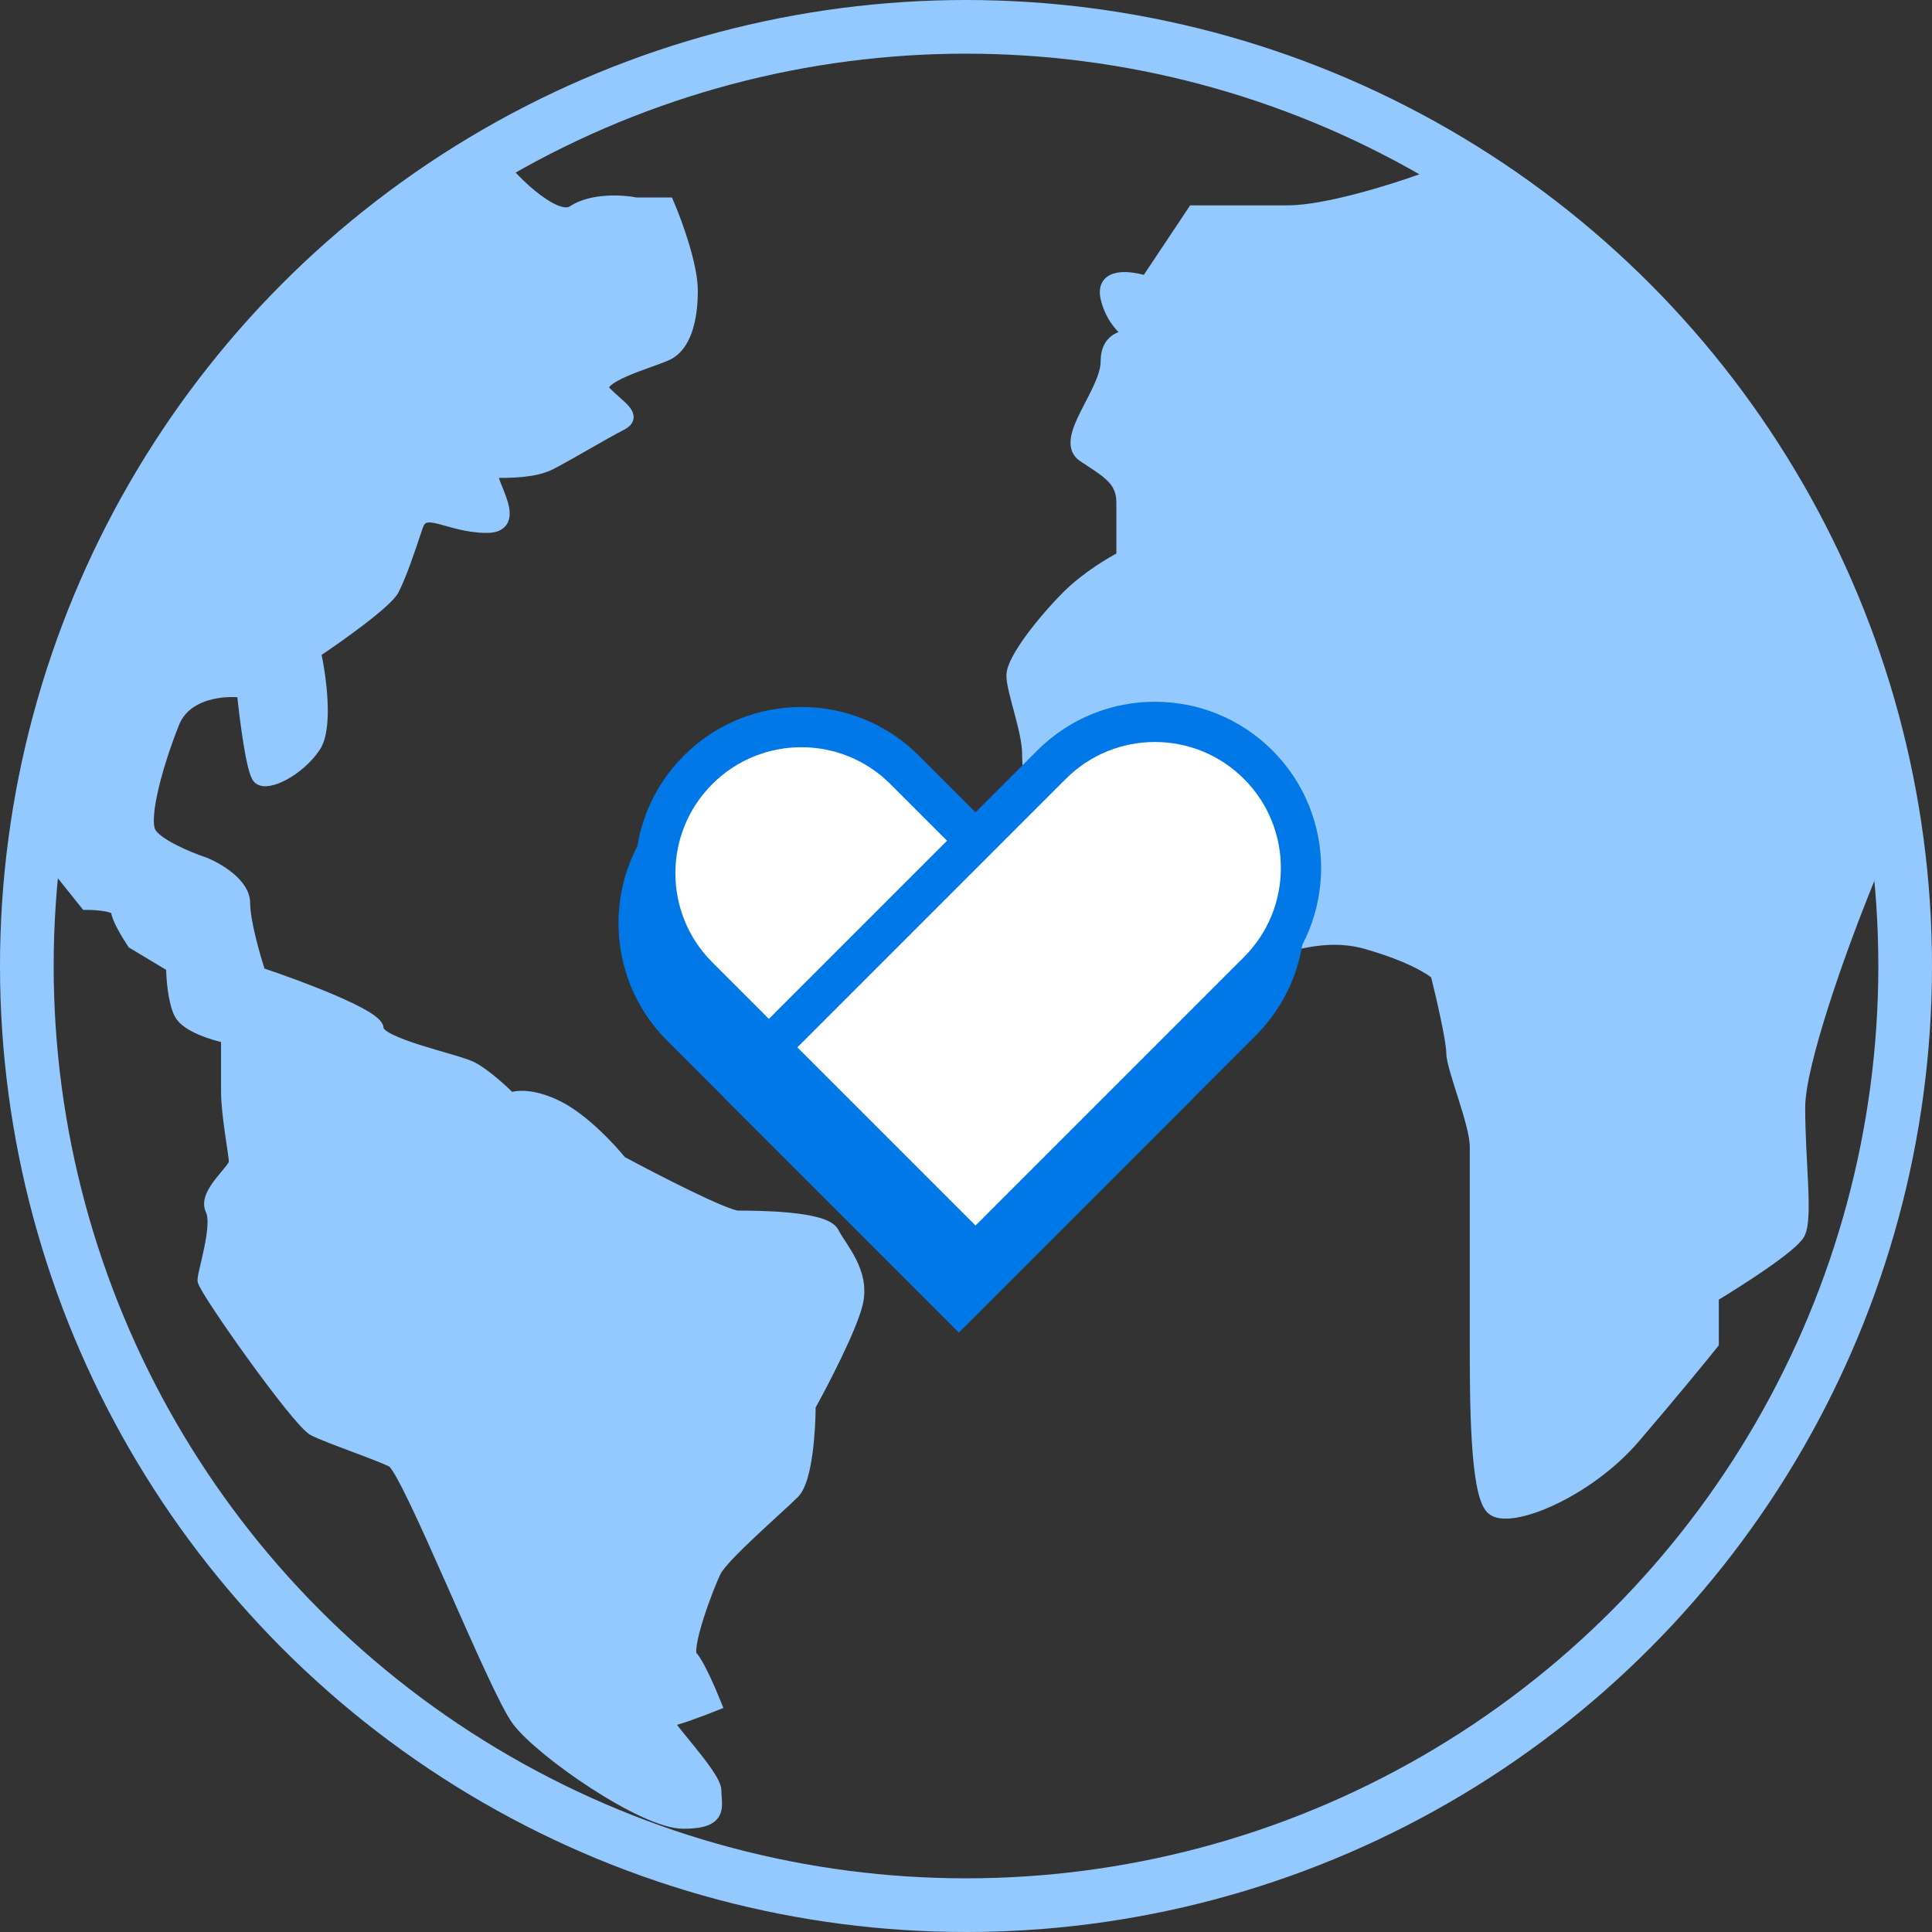 <svg width="144" height="144" viewBox="0 0 144 144" fill="none" xmlns="http://www.w3.org/2000/svg">
<rect x="0" y="0" width="144" height="144" fill="#333333" stroke="none"/>
<path d="M96 15.805C98.81 15.805 103.805 14.244 105.951 13.463H110.049L125.854 29.268L134.049 42.732L141.073 60.878L138.732 66.732C137.171 70.634 134.049 79.259 134.049 82.537C134.049 86.634 134.634 90.732 134.049 91.903C133.58 92.839 129.561 95.415 127.61 96.585V100.098C126.829 101.073 124.566 103.844 121.756 107.122C118.244 111.22 112.39 113.561 111.22 112.39C110.049 111.22 110.049 104.195 110.049 100.098V85.463C110.049 83.707 108.293 79.61 108.293 78.439C108.293 77.502 107.512 74.146 107.122 72.585C106.732 72.195 105.132 71.181 101.854 70.244C97.756 69.073 93.659 71.415 91.317 72C88.976 72.585 88.976 70.244 85.463 70.244C81.951 70.244 78.439 63.22 77.854 62.634C77.268 62.049 76.683 57.951 76.683 56.195C76.683 54.439 75.512 51.512 75.512 50.342C75.512 49.171 77.854 46.244 79.61 44.488C81.015 43.083 82.927 41.951 83.707 41.561V37.464C83.707 35.707 82.537 35.122 80.781 33.951C79.024 32.781 82.537 29.268 82.537 26.927C82.537 25.054 84.098 24.976 84.878 25.171C84.293 24.976 83.005 24.117 82.537 22.244C82.068 20.371 84.293 20.683 85.463 21.073L88.976 15.805H96Z" fill="#93C9FE" stroke="#93C9FE"/>
<path d="M42.732 15.805C41.327 16.741 37.658 13.066 36.878 11.7C31.415 15.602 21.424 25.288 18.146 28.098C14.049 31.61 9.951 42.146 7.61 44.488C5.737 46.361 4.488 58.537 4.098 64.39L6.439 67.317C7.22 67.317 8.78 67.434 8.78 67.903C8.78 68.371 9.561 69.659 9.951 70.244L12.878 72C12.878 72.781 12.995 74.576 13.463 75.512C13.932 76.449 16 77.073 16.976 77.268V81.366C16.976 83.122 17.561 86.049 17.561 86.634C17.561 87.22 15.22 88.976 15.805 90.146C16.39 91.317 15.22 94.829 15.22 95.415C15.22 96 22.244 105.951 23.415 106.537C24.585 107.122 28.098 108.293 29.268 108.878C30.439 109.464 36.878 125.854 38.634 128.195C40.39 130.537 48 135.805 50.927 135.805C53.854 135.805 53.268 134.634 53.268 133.464C53.268 132.293 49.171 128.195 49.756 128.195C50.224 128.195 52.293 127.415 53.268 127.024C52.878 126.049 51.98 123.981 51.512 123.512C50.927 122.927 52.683 118.244 53.268 117.073C53.854 115.903 57.951 112.39 59.122 111.22C60.059 110.283 60.293 106.537 60.293 104.781C61.268 103.024 63.337 99.044 63.805 97.171C64.39 94.829 62.634 93.073 62.049 91.903C61.463 90.732 56.195 90.732 55.024 90.732C54.088 90.732 48.781 88 46.244 86.634C45.463 85.659 43.434 83.473 41.561 82.537C39.688 81.6 38.439 81.756 38.049 81.951C37.463 81.366 36.059 80.078 35.122 79.61C33.951 79.025 28.098 77.854 28.098 76.683C28.098 75.746 22.244 73.561 19.317 72.585C18.927 71.415 18.146 68.722 18.146 67.317C18.146 65.912 16.195 64.781 15.22 64.39C14.049 64 11.59 62.985 11.122 62.049C10.537 60.878 11.707 56.781 12.878 53.854C13.815 51.512 16.78 51.317 18.146 51.512C18.341 53.464 18.849 57.483 19.317 57.951C19.902 58.537 22.244 57.366 23.415 55.61C24.351 54.205 23.805 50.342 23.415 48.585C25.171 47.415 28.8 44.839 29.268 43.903C29.854 42.732 30.439 40.976 31.024 39.22C31.61 37.464 33.366 39.22 36.293 39.22C39.219 39.22 35.707 35.122 36.878 35.122C38.049 35.122 39.805 35.122 40.976 34.537C42.146 33.951 45.073 32.195 46.244 31.61C47.415 31.024 46.244 30.439 45.073 29.268C43.902 28.098 48.585 26.927 49.756 26.341C50.927 25.756 51.512 24 51.512 21.659C51.512 19.785 50.342 16.585 49.756 15.22H47.415C46.439 15.024 44.137 14.868 42.732 15.805Z" fill="#93C9FE" stroke="#93C9FE"/>
<circle cx="72" cy="72" r="70" stroke="#93C9FE" stroke-width="4"/>
<path d="M50.788 61.107C55.04 56.855 61.936 56.855 66.189 61.107L86.869 81.788L71.468 97.189L50.787 76.509C46.535 72.256 46.535 65.36 50.788 61.107Z" fill="#0078E8" stroke="#0078E8" stroke-width="3"/>
<path d="M92.537 60.718C96.79 64.971 96.79 71.867 92.537 76.12L71.468 97.189L56.066 81.788L77.136 60.718C81.389 56.465 88.284 56.465 92.537 60.718Z" fill="#0078E8" stroke="#0078E8" stroke-width="3"/>
<path d="M52.029 57.383C56.282 53.13 63.177 53.13 67.43 57.383L88.11 78.064L72.709 93.465L52.029 72.785C47.776 68.532 47.776 61.636 52.029 57.383Z" fill="white" stroke="#0078E8" stroke-width="3"/>
<path d="M93.778 56.994C98.031 61.247 98.031 68.143 93.778 72.395L72.709 93.465L57.308 78.064L78.377 56.994C82.63 52.741 89.525 52.741 93.778 56.994Z" fill="white" stroke="#0078E8" stroke-width="3"/>
</svg>
